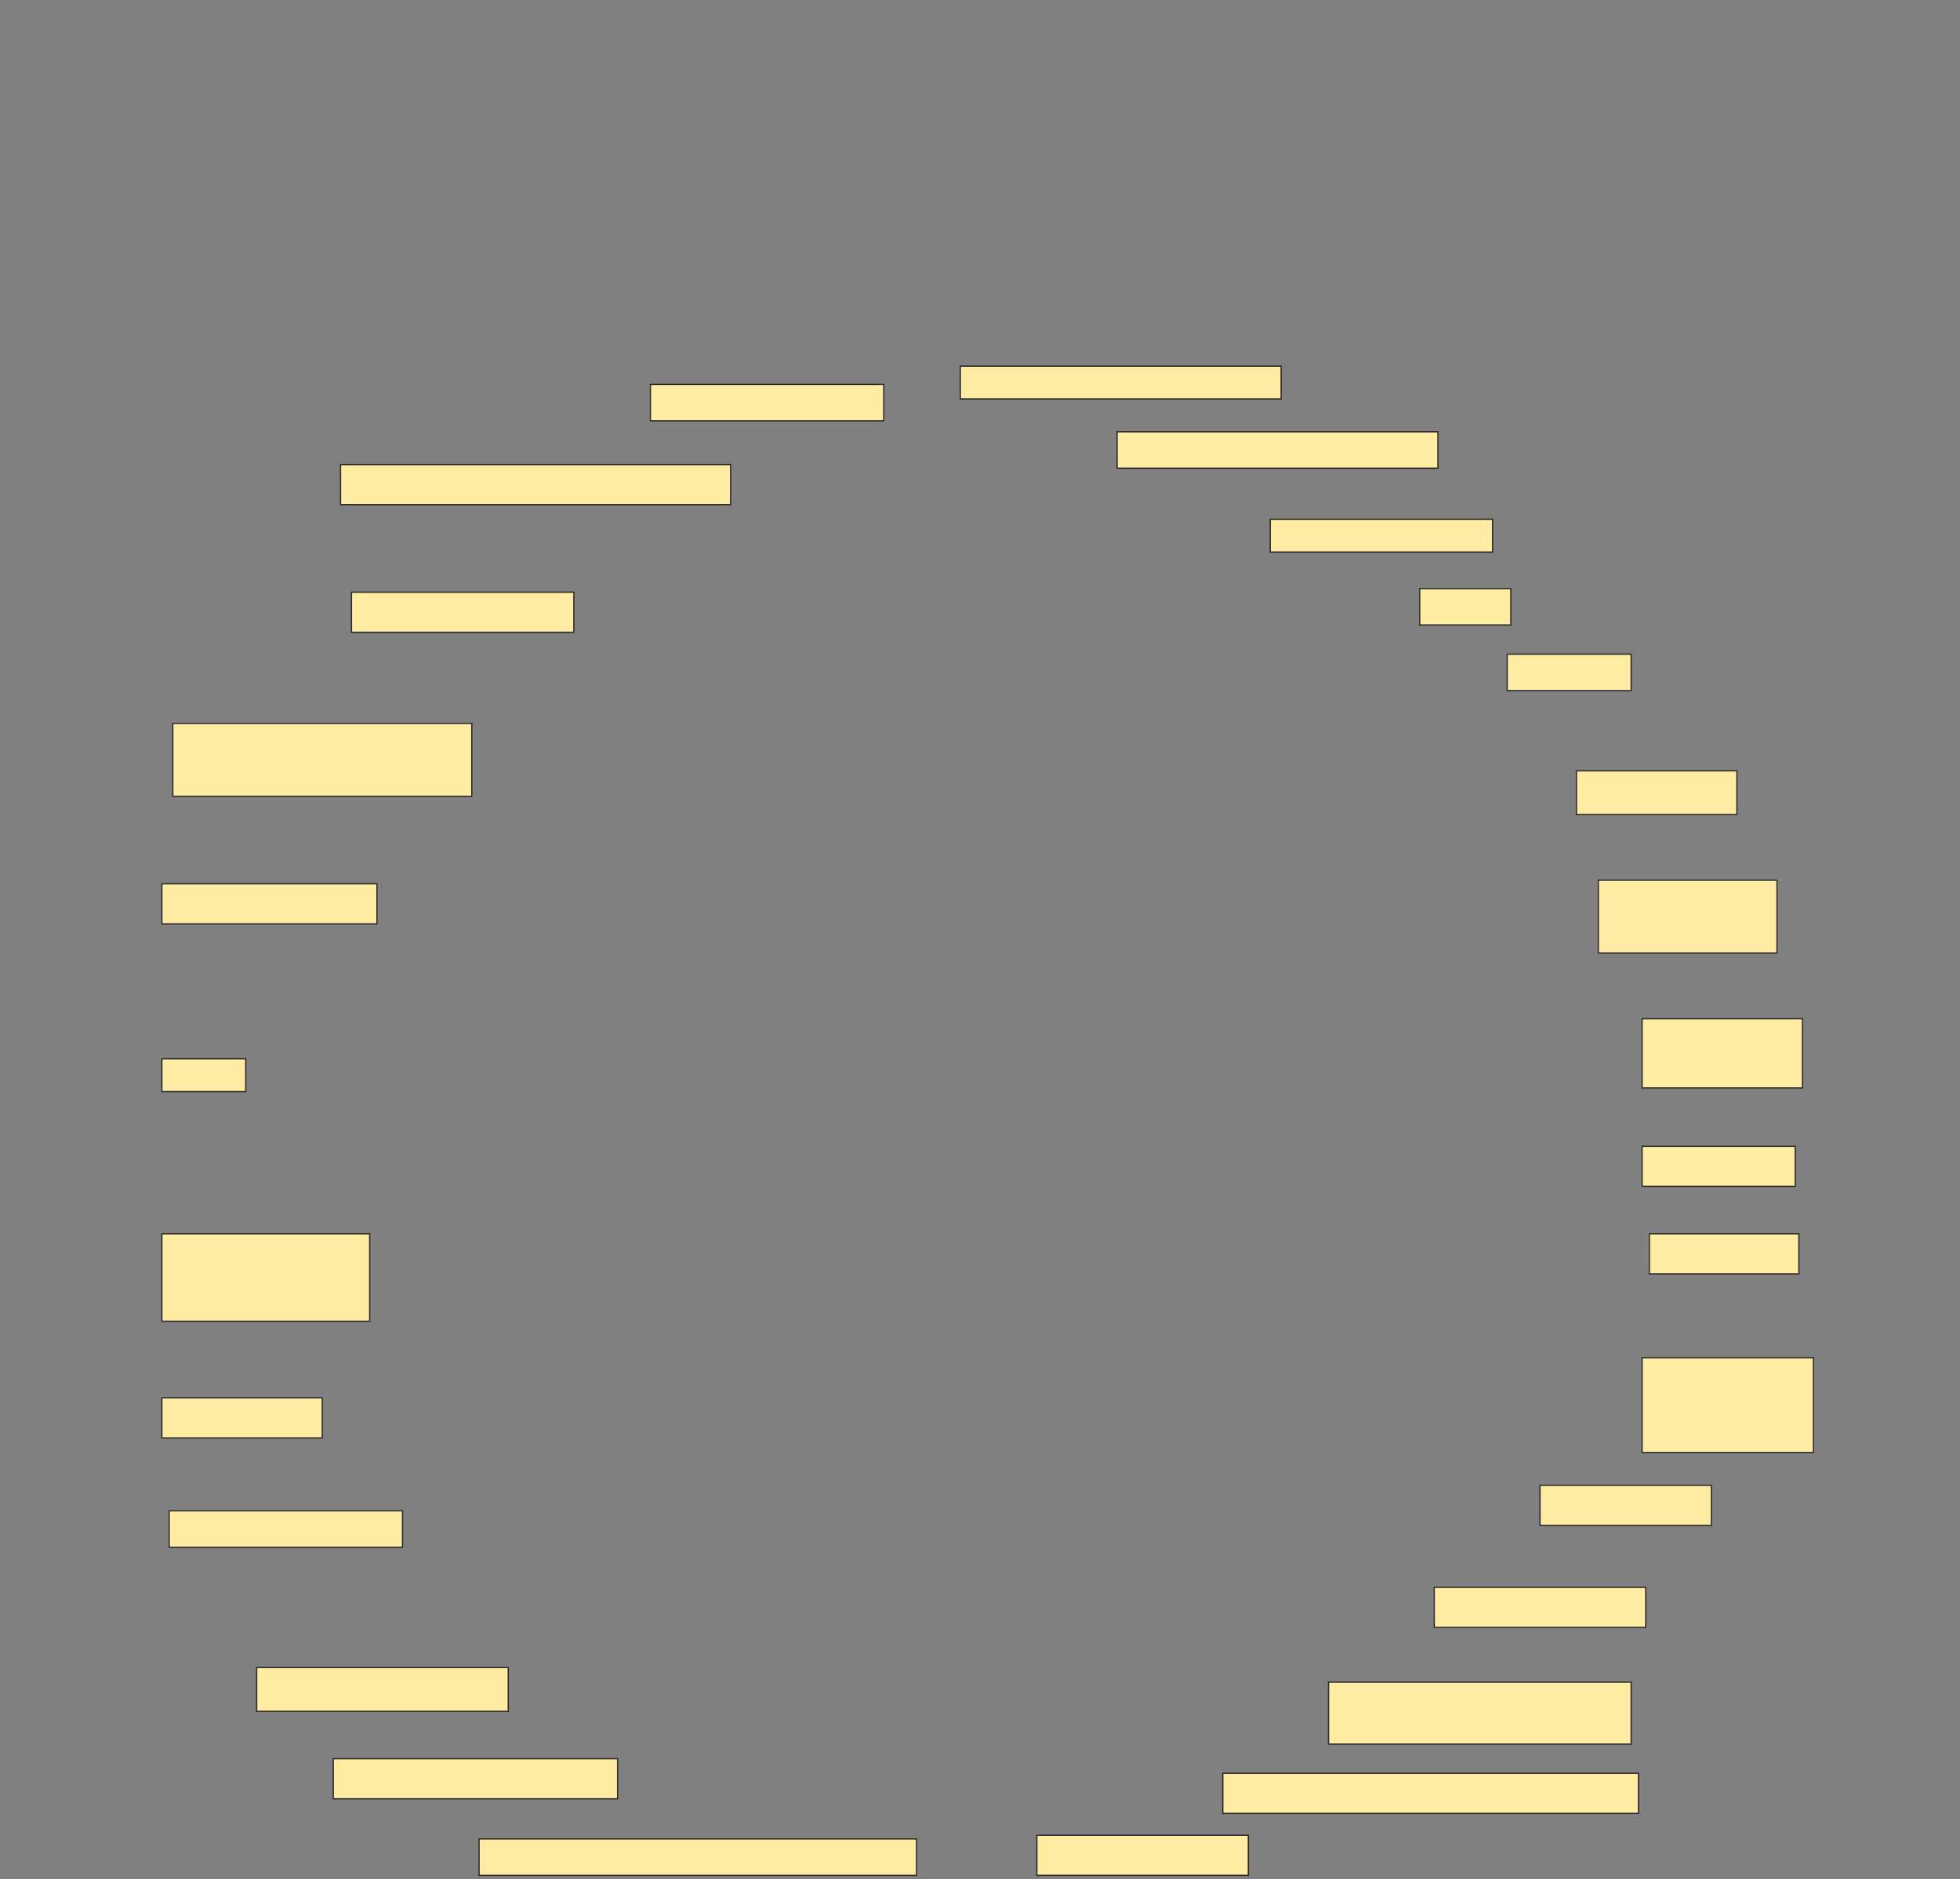 <svg height="1473" width="1536" xmlns="http://www.w3.org/2000/svg">
 <rect width="100%" height="100%" fill="#808080" stroke="none"/>
 <!-- Created with Image Occlusion Enhanced -->
 <g>
  <title>Labels</title>
 </g>
 <g>
  <title>Masks</title>
  <rect fill="#FFEBA2" height="25.714" id="ef22cd8cdf35439a9b31b5bda062bcbb-ao-1" stroke="#2D2D2D" width="251.429" x="752.572" y="287"/>
  <rect fill="#FFEBA2" height="28.571" id="ef22cd8cdf35439a9b31b5bda062bcbb-ao-2" stroke="#2D2D2D" width="182.857" x="509.714" y="301.286"/>
  <rect fill="#FFEBA2" height="28.571" id="ef22cd8cdf35439a9b31b5bda062bcbb-ao-3" stroke="#2D2D2D" width="251.429" x="875.429" y="338.429"/>
  <rect fill="#FFEBA2" height="31.429" id="ef22cd8cdf35439a9b31b5bda062bcbb-ao-4" stroke="#2D2D2D" width="305.714" x="266.857" y="364.143"/>
  <rect fill="#FFEBA2" height="25.714" id="ef22cd8cdf35439a9b31b5bda062bcbb-ao-5" stroke="#2D2D2D" width="174.286" x="995.429" y="407"/>
  <rect fill="#FFEBA2" height="28.571" id="ef22cd8cdf35439a9b31b5bda062bcbb-ao-6" stroke="#2D2D2D" width="71.429" x="1112.572" y="461.286"/>
  <rect fill="#FFEBA2" height="31.429" id="ef22cd8cdf35439a9b31b5bda062bcbb-ao-7" stroke="#2D2D2D" width="174.286" x="275.429" y="464.143"/>
  <rect fill="#FFEBA2" height="28.571" id="ef22cd8cdf35439a9b31b5bda062bcbb-ao-8" stroke="#2D2D2D" width="97.143" x="1181.143" y="512.714"/>
  <rect fill="#FFEBA2" height="57.143" id="ef22cd8cdf35439a9b31b5bda062bcbb-ao-9" stroke="#2D2D2D" width="234.286" x="135.429" y="567"/>
  <rect fill="#FFEBA2" height="34.286" id="ef22cd8cdf35439a9b31b5bda062bcbb-ao-10" stroke="#2D2D2D" width="125.714" x="1235.429" y="604.143"/>
  <rect fill="#FFEBA2" height="31.429" id="ef22cd8cdf35439a9b31b5bda062bcbb-ao-11" stroke="#2D2D2D" width="168.571" x="126.857" y="692.714"/>
  <rect fill="#FFEBA2" height="57.143" id="ef22cd8cdf35439a9b31b5bda062bcbb-ao-12" stroke="#2D2D2D" width="140" x="1252.572" y="689.857"/>
  <rect fill="#FFEBA2" height="54.286" id="ef22cd8cdf35439a9b31b5bda062bcbb-ao-13" stroke="#2D2D2D" width="125.714" x="1286.857" y="798.429"/>
  <rect fill="#FFEBA2" height="25.714" id="ef22cd8cdf35439a9b31b5bda062bcbb-ao-14" stroke="#2D2D2D" width="65.714" x="126.857" y="829.857"/>
  <rect fill="#FFEBA2" height="31.429" id="ef22cd8cdf35439a9b31b5bda062bcbb-ao-15" stroke="#2D2D2D" width="120" x="1286.857" y="898.429"/>
  <rect fill="#FFEBA2" height="68.571" id="ef22cd8cdf35439a9b31b5bda062bcbb-ao-16" stroke="#2D2D2D" width="162.857" x="126.857" y="967"/>
  <rect fill="#FFEBA2" height="31.429" id="ef22cd8cdf35439a9b31b5bda062bcbb-ao-17" stroke="#2D2D2D" width="117.143" x="1292.572" y="967"/>
  <rect fill="#FFEBA2" height="74.286" id="ef22cd8cdf35439a9b31b5bda062bcbb-ao-18" stroke="#2D2D2D" width="134.286" x="1286.857" y="1064.143"/>
  <rect fill="#FFEBA2" height="31.429" id="ef22cd8cdf35439a9b31b5bda062bcbb-ao-19" stroke="#2D2D2D" width="125.714" x="126.857" y="1095.572"/>
  <rect fill="#FFEBA2" height="31.429" id="ef22cd8cdf35439a9b31b5bda062bcbb-ao-20" stroke="#2D2D2D" width="134.286" x="1206.857" y="1164.143"/>
  <rect fill="#FFEBA2" height="28.571" id="ef22cd8cdf35439a9b31b5bda062bcbb-ao-21" stroke="#2D2D2D" width="182.857" x="132.571" y="1184.143"/>
  <rect fill="#FFEBA2" height="31.429" id="ef22cd8cdf35439a9b31b5bda062bcbb-ao-22" stroke="#2D2D2D" width="165.714" x="1124" y="1244.143"/>
  
  <rect fill="#FFEBA2" height="48.571" id="ef22cd8cdf35439a9b31b5bda062bcbb-ao-24" stroke="#2D2D2D" width="237.143" x="1041.143" y="1318.429"/>
  <rect fill="#FFEBA2" height="34.286" id="ef22cd8cdf35439a9b31b5bda062bcbb-ao-25" stroke="#2D2D2D" width="197.143" x="201.143" y="1307"/>
  <rect fill="#FFEBA2" height="31.429" id="ef22cd8cdf35439a9b31b5bda062bcbb-ao-26" stroke="#2D2D2D" width="222.857" x="261.143" y="1378.429"/>
  <rect fill="#FFEBA2" height="31.429" id="ef22cd8cdf35439a9b31b5bda062bcbb-ao-27" stroke="#2D2D2D" width="325.714" x="958.286" y="1389.857"/>
  <rect fill="#FFEBA2" height="28.571" id="ef22cd8cdf35439a9b31b5bda062bcbb-ao-28" stroke="#2D2D2D" width="342.857" x="375.429" y="1441.286"/>
  <rect fill="#FFEBA2" height="31.429" id="ef22cd8cdf35439a9b31b5bda062bcbb-ao-29" stroke="#2D2D2D" width="165.714" x="812.572" y="1438.429"/>
 </g>
</svg>